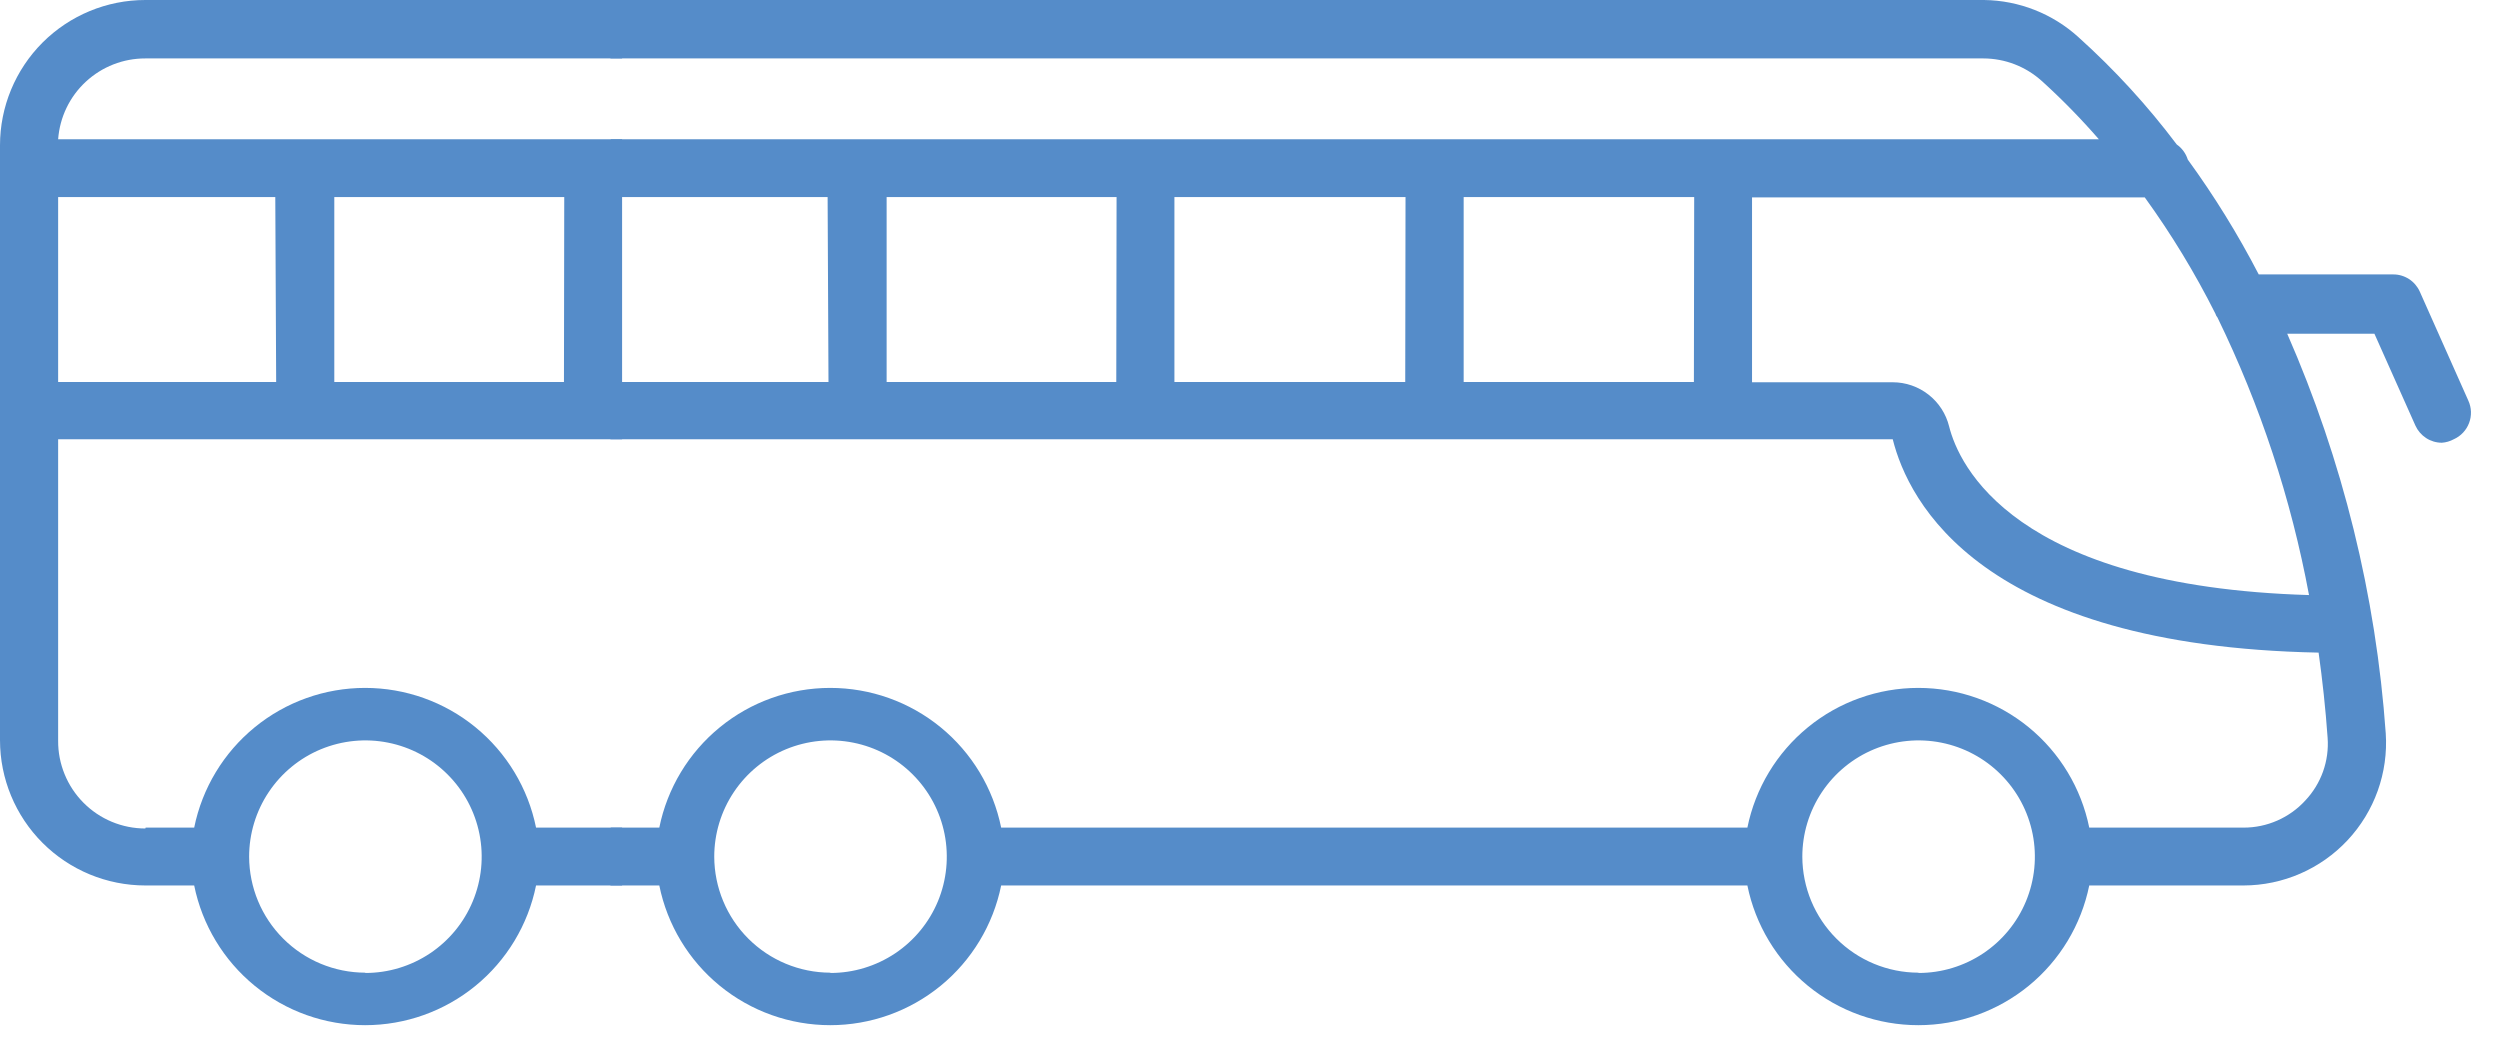 <svg width="86" height="36" viewBox="0 0 86 36" fill="none" xmlns="http://www.w3.org/2000/svg">
<path fill-rule="evenodd" clip-rule="evenodd" d="M21.4 0H5C3.674 0 2.402 0.527 1.464 1.464C0.527 2.402 0 3.674 0 5V25.46C0 26.786 0.527 28.058 1.464 28.995C2.402 29.933 3.674 30.46 5 30.46H6.68C6.955 31.816 7.691 33.036 8.763 33.912C9.835 34.788 11.176 35.266 12.56 35.266C13.944 35.266 15.286 34.788 16.357 33.912C17.429 33.036 18.165 31.816 18.44 30.46H21.4V28.47H18.44C18.165 27.114 17.429 25.894 16.357 25.018C15.286 24.142 13.944 23.664 12.56 23.664C11.176 23.664 9.835 24.142 8.763 25.018C7.691 25.894 6.955 27.114 6.68 28.47H5.01L5 28.5C4.604 28.5 4.213 28.422 3.847 28.27C3.482 28.118 3.15 27.895 2.872 27.614C2.593 27.334 2.372 27 2.223 26.634C2.073 26.268 1.997 25.876 2 25.48V15.11H21.4V4.79H2C2.056 4.033 2.396 3.325 2.953 2.81C3.51 2.294 4.241 2.008 5 2.01H21.4V0ZM11.5 6.78H19.41L19.4 13.14H11.5V6.78ZM2 6.78H9.47L9.5 13.14H2V6.78ZM14.792 32.796C14.134 33.235 13.361 33.47 12.57 33.47L12.56 33.46C11.503 33.457 10.489 33.036 9.742 32.288C8.994 31.541 8.573 30.527 8.57 29.47C8.57 28.679 8.805 27.905 9.244 27.248C9.684 26.59 10.308 26.077 11.039 25.774C11.77 25.472 12.574 25.392 13.35 25.547C14.126 25.701 14.839 26.082 15.398 26.642C15.958 27.201 16.339 27.914 16.493 28.69C16.648 29.466 16.568 30.27 16.265 31.001C15.963 31.732 15.45 32.356 14.792 32.796Z" fill="#558CC9"/>
<path fill-rule="evenodd" clip-rule="evenodd" d="M68.25 0H21V2.01H68.23C68.969 2.012 69.681 2.286 70.23 2.78L70.22 2.77C70.92 3.403 71.581 4.078 72.2 4.79H21.01V6.78H28.47L28.5 13.14H21V15.11H65.11C65.65 17.27 68.15 22.22 79.76 22.45C79.89 23.38 80 24.38 80.07 25.38C80.099 25.774 80.045 26.169 79.913 26.541C79.78 26.913 79.571 27.253 79.3 27.54C79.031 27.834 78.703 28.068 78.338 28.228C77.973 28.388 77.579 28.471 77.18 28.47H71.87C71.594 27.114 70.859 25.894 69.787 25.018C68.715 24.142 67.374 23.664 65.99 23.664C64.606 23.664 63.264 24.142 62.193 25.018C61.121 25.894 60.385 27.114 60.11 28.47H34.44C34.164 27.114 33.429 25.894 32.357 25.018C31.285 24.142 29.944 23.664 28.56 23.664C27.176 23.664 25.834 24.142 24.763 25.018C23.691 25.894 22.955 27.114 22.68 28.47H21.01L21 30.46H22.68C22.955 31.816 23.691 33.036 24.763 33.912C25.834 34.788 27.176 35.266 28.56 35.266C29.944 35.266 31.285 34.788 32.357 33.912C33.429 33.036 34.164 31.816 34.44 30.46H60.11C60.385 31.816 61.121 33.036 62.193 33.912C63.264 34.788 64.606 35.266 65.99 35.266C67.374 35.266 68.715 34.788 69.787 33.912C70.859 33.036 71.594 31.816 71.87 30.46H77.18C77.851 30.459 78.514 30.32 79.13 30.052C79.745 29.784 80.299 29.393 80.757 28.903C81.215 28.413 81.568 27.834 81.794 27.203C82.02 26.571 82.114 25.899 82.07 25.23C81.734 20.487 80.588 15.836 78.68 11.48H81.68L83.09 14.64C83.169 14.815 83.297 14.964 83.458 15.069C83.619 15.174 83.808 15.23 84 15.23C84.144 15.22 84.284 15.179 84.41 15.11C84.531 15.056 84.639 14.979 84.73 14.882C84.82 14.786 84.891 14.673 84.937 14.549C84.984 14.426 85.005 14.294 85.001 14.162C84.996 14.03 84.965 13.9 84.91 13.78L83.24 10.03C83.16 9.853 83.031 9.703 82.868 9.598C82.704 9.493 82.514 9.438 82.32 9.44H77.7C76.987 8.064 76.172 6.743 75.26 5.49C75.194 5.279 75.061 5.097 74.88 4.97C73.875 3.634 72.743 2.398 71.5 1.28C70.61 0.47 69.453 0.015 68.25 0ZM76.21 10.79C76.223 10.838 76.247 10.883 76.28 10.92C77.755 13.947 78.815 17.159 79.43 20.47C69.26 20.17 67.38 15.99 67.05 14.67C66.943 14.236 66.694 13.851 66.342 13.576C65.99 13.3 65.557 13.15 65.11 13.15H60.27V6.79H73.78C74.696 8.056 75.509 9.394 76.21 10.79ZM50.35 6.78H58.28L58.27 13.14H50.35V6.78ZM40.4 6.78H48.35L48.34 13.14H40.4V6.78ZM30.5 6.78H38.41L38.4 13.14H30.5V6.78ZM68.222 32.796C67.564 33.235 66.791 33.47 66 33.47L65.99 33.46C64.933 33.457 63.919 33.036 63.172 32.288C62.424 31.541 62.003 30.527 62 29.47C62 28.679 62.234 27.905 62.674 27.248C63.114 26.59 63.738 26.077 64.469 25.774C65.2 25.472 66.004 25.392 66.78 25.547C67.556 25.701 68.269 26.082 68.828 26.642C69.388 27.201 69.769 27.914 69.923 28.69C70.077 29.466 69.998 30.27 69.695 31.001C69.393 31.732 68.88 32.356 68.222 32.796ZM30.792 32.796C30.134 33.235 29.361 33.47 28.57 33.47L28.56 33.46C27.503 33.457 26.489 33.036 25.741 32.288C24.994 31.541 24.573 30.527 24.57 29.47C24.57 28.679 24.805 27.905 25.244 27.248C25.684 26.59 26.308 26.077 27.039 25.774C27.77 25.472 28.574 25.392 29.35 25.547C30.126 25.701 30.839 26.082 31.398 26.642C31.958 27.201 32.339 27.914 32.493 28.69C32.647 29.466 32.568 30.27 32.266 31.001C31.963 31.732 31.45 32.356 30.792 32.796Z" fill="#558CC9"/>
</svg>
